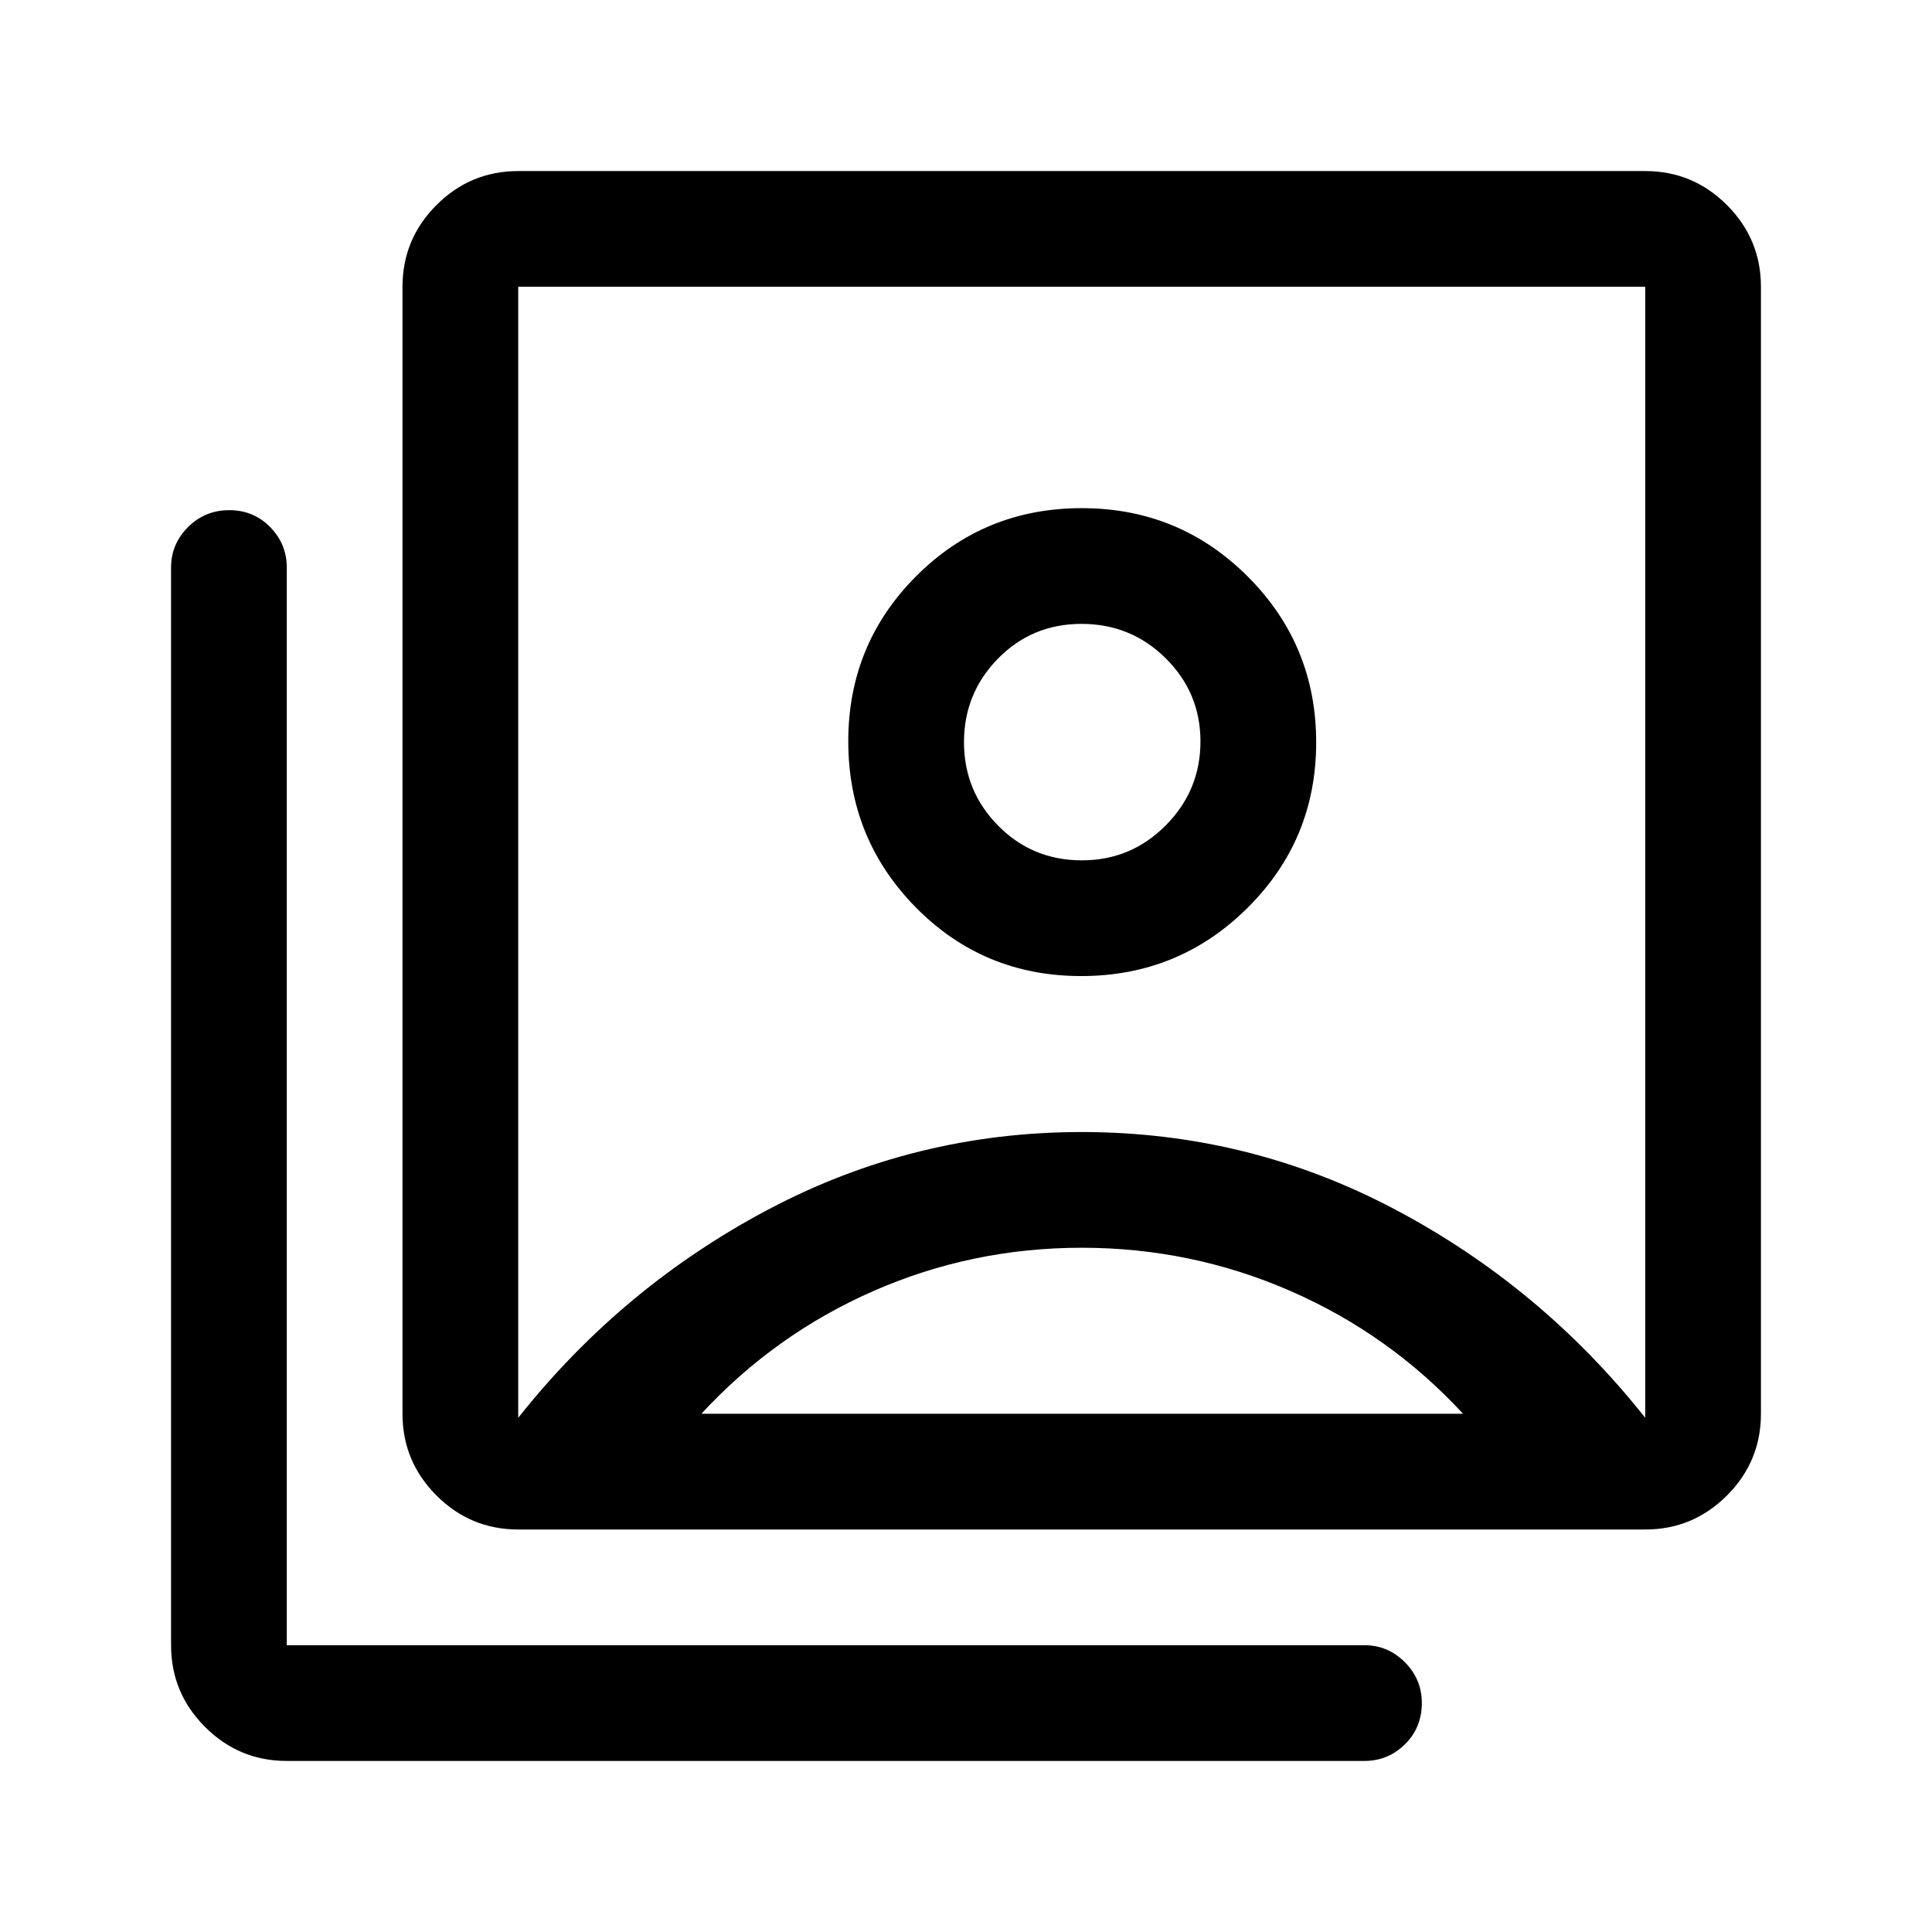 <svg xmlns="http://www.w3.org/2000/svg" height="48" viewBox="0 -960 960 960" width="48"><path d="M537.24-475q48.52 0 82.64-33.87T654-591.12q0-48.38-33.97-82.38-33.97-34-82.5-34t-82.28 33.79q-33.75 33.79-33.75 82.06 0 48.48 33.6 82.57Q488.71-475 537.24-475ZM257.5-255.5q51.5-65 124.25-103.5t155.75-38.5q83 0 155.75 38.5T817.5-255.5v-562h-560v562Zm0 55.5q-23.72 0-40.61-16.89T200-257.5v-560q0-23.72 16.89-40.61T257.5-875h560q23.72 0 40.61 16.89T875-817.5v560q0 23.72-16.89 40.61T817.5-200h-560Zm-115 115q-23.72 0-40.61-16.89T85-142.5V-678q0-11.67 8.43-20.09 8.42-8.41 20.5-8.41 12.07 0 20.32 8.41 8.25 8.42 8.25 20.09v535.5H678q11.67 0 20.09 8.46 8.41 8.47 8.41 20.22 0 12.32-8.41 20.57Q689.67-85 678-85H142.5Zm395.1-447.5q-24.6 0-41.6-17.2t-17-41.5q0-24.3 16.9-41.55Q512.81-650 537.4-650q24.6 0 41.85 17.12 17.25 17.11 17.25 41.28 0 24.39-17.26 41.74-17.26 17.36-41.64 17.36Zm-189.1 275H727q-36.5-39.5-85.75-61T537.5-340Q483-340 434-318.5t-85.5 61Zm189-279.5Z"/></svg>
